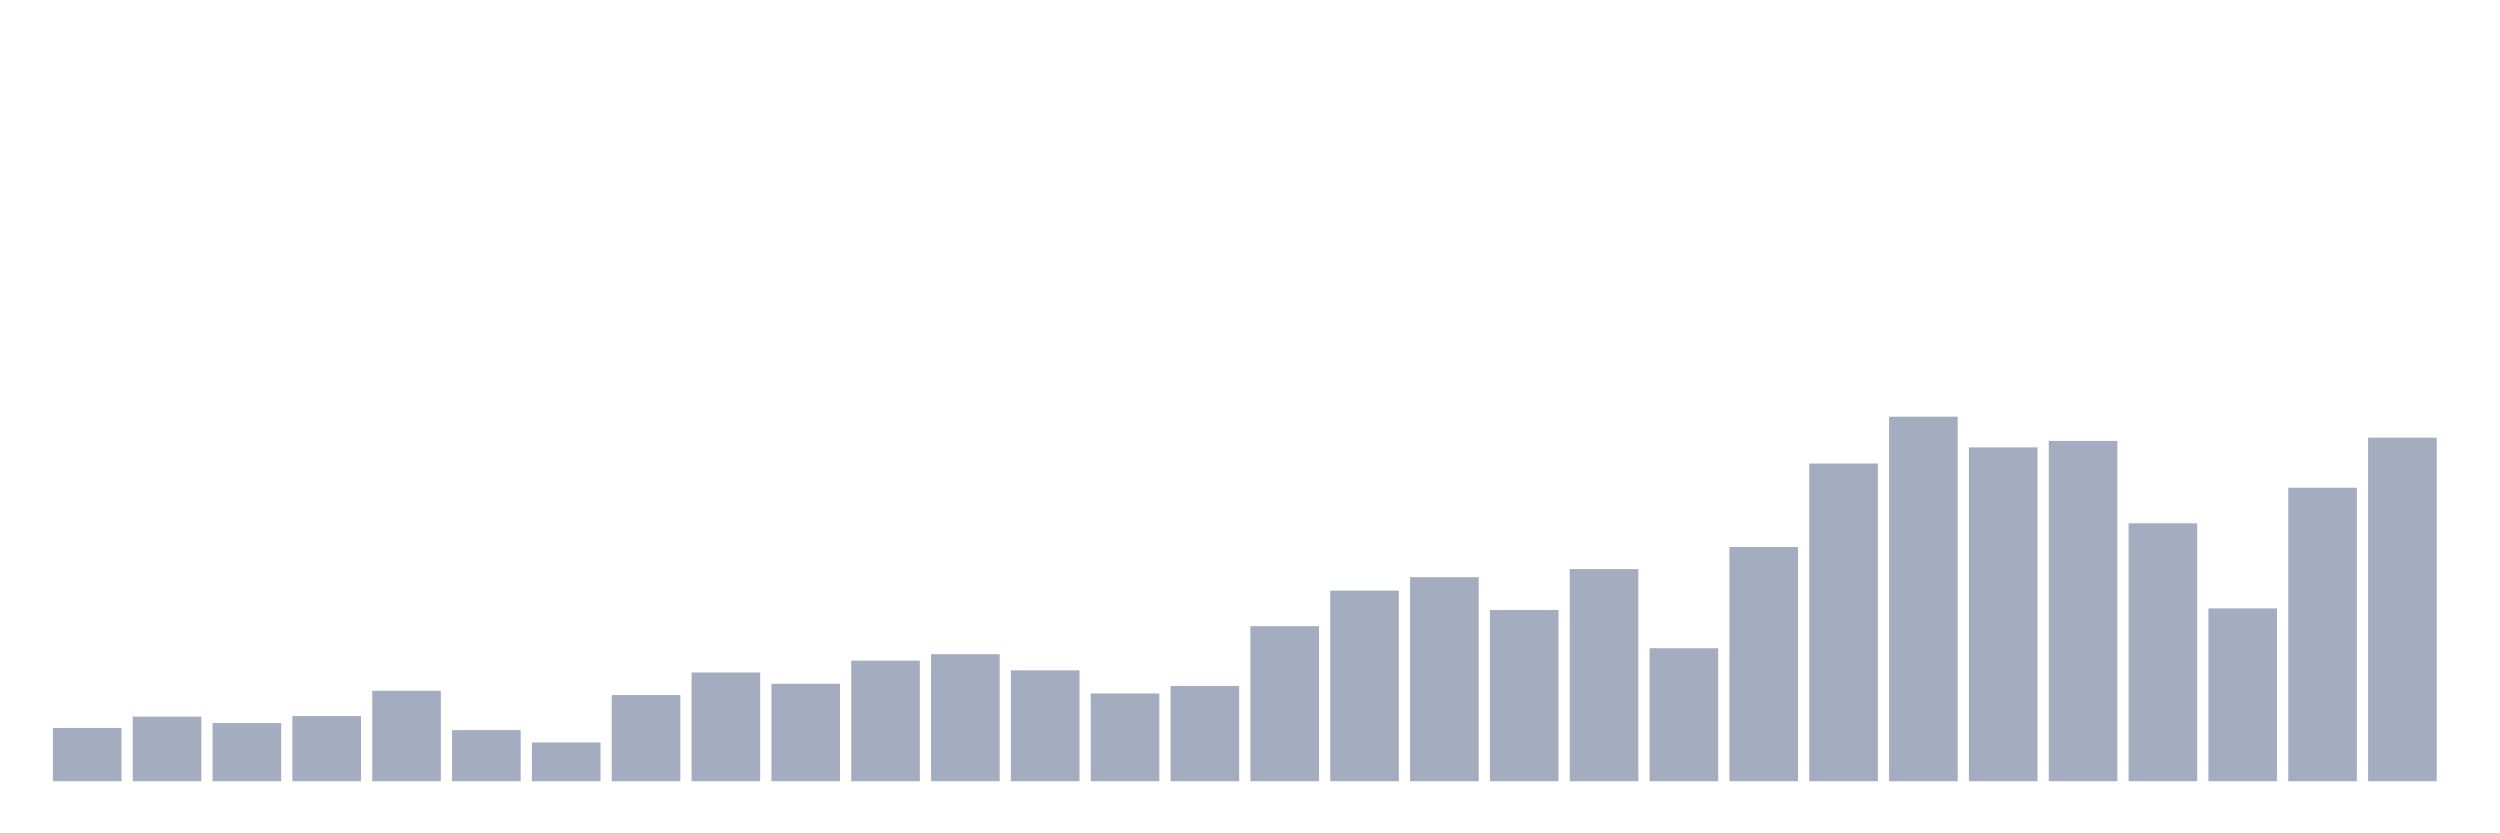 <svg xmlns="http://www.w3.org/2000/svg" viewBox="0 0 480 160"><g transform="translate(10,10)"><rect class="bar" x="0.153" width="13.175" y="129.764" height="10.236" fill="rgb(164,173,192)"></rect><rect class="bar" x="15.482" width="13.175" y="127.592" height="12.408" fill="rgb(164,173,192)"></rect><rect class="bar" x="30.81" width="13.175" y="128.833" height="11.167" fill="rgb(164,173,192)"></rect><rect class="bar" x="46.138" width="13.175" y="127.489" height="12.511" fill="rgb(164,173,192)"></rect><rect class="bar" x="61.466" width="13.175" y="122.629" height="17.371" fill="rgb(164,173,192)"></rect><rect class="bar" x="76.794" width="13.175" y="130.177" height="9.823" fill="rgb(164,173,192)"></rect><rect class="bar" x="92.123" width="13.175" y="132.555" height="7.445" fill="rgb(164,173,192)"></rect><rect class="bar" x="107.451" width="13.175" y="123.456" height="16.544" fill="rgb(164,173,192)"></rect><rect class="bar" x="122.779" width="13.175" y="119.114" height="20.886" fill="rgb(164,173,192)"></rect><rect class="bar" x="138.107" width="13.175" y="121.285" height="18.715" fill="rgb(164,173,192)"></rect><rect class="bar" x="153.436" width="13.175" y="116.839" height="23.161" fill="rgb(164,173,192)"></rect><rect class="bar" x="168.764" width="13.175" y="115.598" height="24.402" fill="rgb(164,173,192)"></rect><rect class="bar" x="184.092" width="13.175" y="118.7" height="21.3" fill="rgb(164,173,192)"></rect><rect class="bar" x="199.42" width="13.175" y="123.146" height="16.854" fill="rgb(164,173,192)"></rect><rect class="bar" x="214.748" width="13.175" y="121.699" height="18.301" fill="rgb(164,173,192)"></rect><rect class="bar" x="230.077" width="13.175" y="110.222" height="29.778" fill="rgb(164,173,192)"></rect><rect class="bar" x="245.405" width="13.175" y="103.397" height="36.603" fill="rgb(164,173,192)"></rect><rect class="bar" x="260.733" width="13.175" y="100.812" height="39.188" fill="rgb(164,173,192)"></rect><rect class="bar" x="276.061" width="13.175" y="107.12" height="32.88" fill="rgb(164,173,192)"></rect><rect class="bar" x="291.39" width="13.175" y="99.261" height="40.739" fill="rgb(164,173,192)"></rect><rect class="bar" x="306.718" width="13.175" y="114.461" height="25.539" fill="rgb(164,173,192)"></rect><rect class="bar" x="322.046" width="13.175" y="95.022" height="44.978" fill="rgb(164,173,192)"></rect><rect class="bar" x="337.374" width="13.175" y="78.996" height="61.004" fill="rgb(164,173,192)"></rect><rect class="bar" x="352.702" width="13.175" y="70" height="70" fill="rgb(164,173,192)"></rect><rect class="bar" x="368.031" width="13.175" y="75.894" height="64.106" fill="rgb(164,173,192)"></rect><rect class="bar" x="383.359" width="13.175" y="74.653" height="65.347" fill="rgb(164,173,192)"></rect><rect class="bar" x="398.687" width="13.175" y="90.473" height="49.527" fill="rgb(164,173,192)"></rect><rect class="bar" x="414.015" width="13.175" y="106.809" height="33.191" fill="rgb(164,173,192)"></rect><rect class="bar" x="429.344" width="13.175" y="83.648" height="56.352" fill="rgb(164,173,192)"></rect><rect class="bar" x="444.672" width="13.175" y="74.032" height="65.968" fill="rgb(164,173,192)"></rect></g></svg>